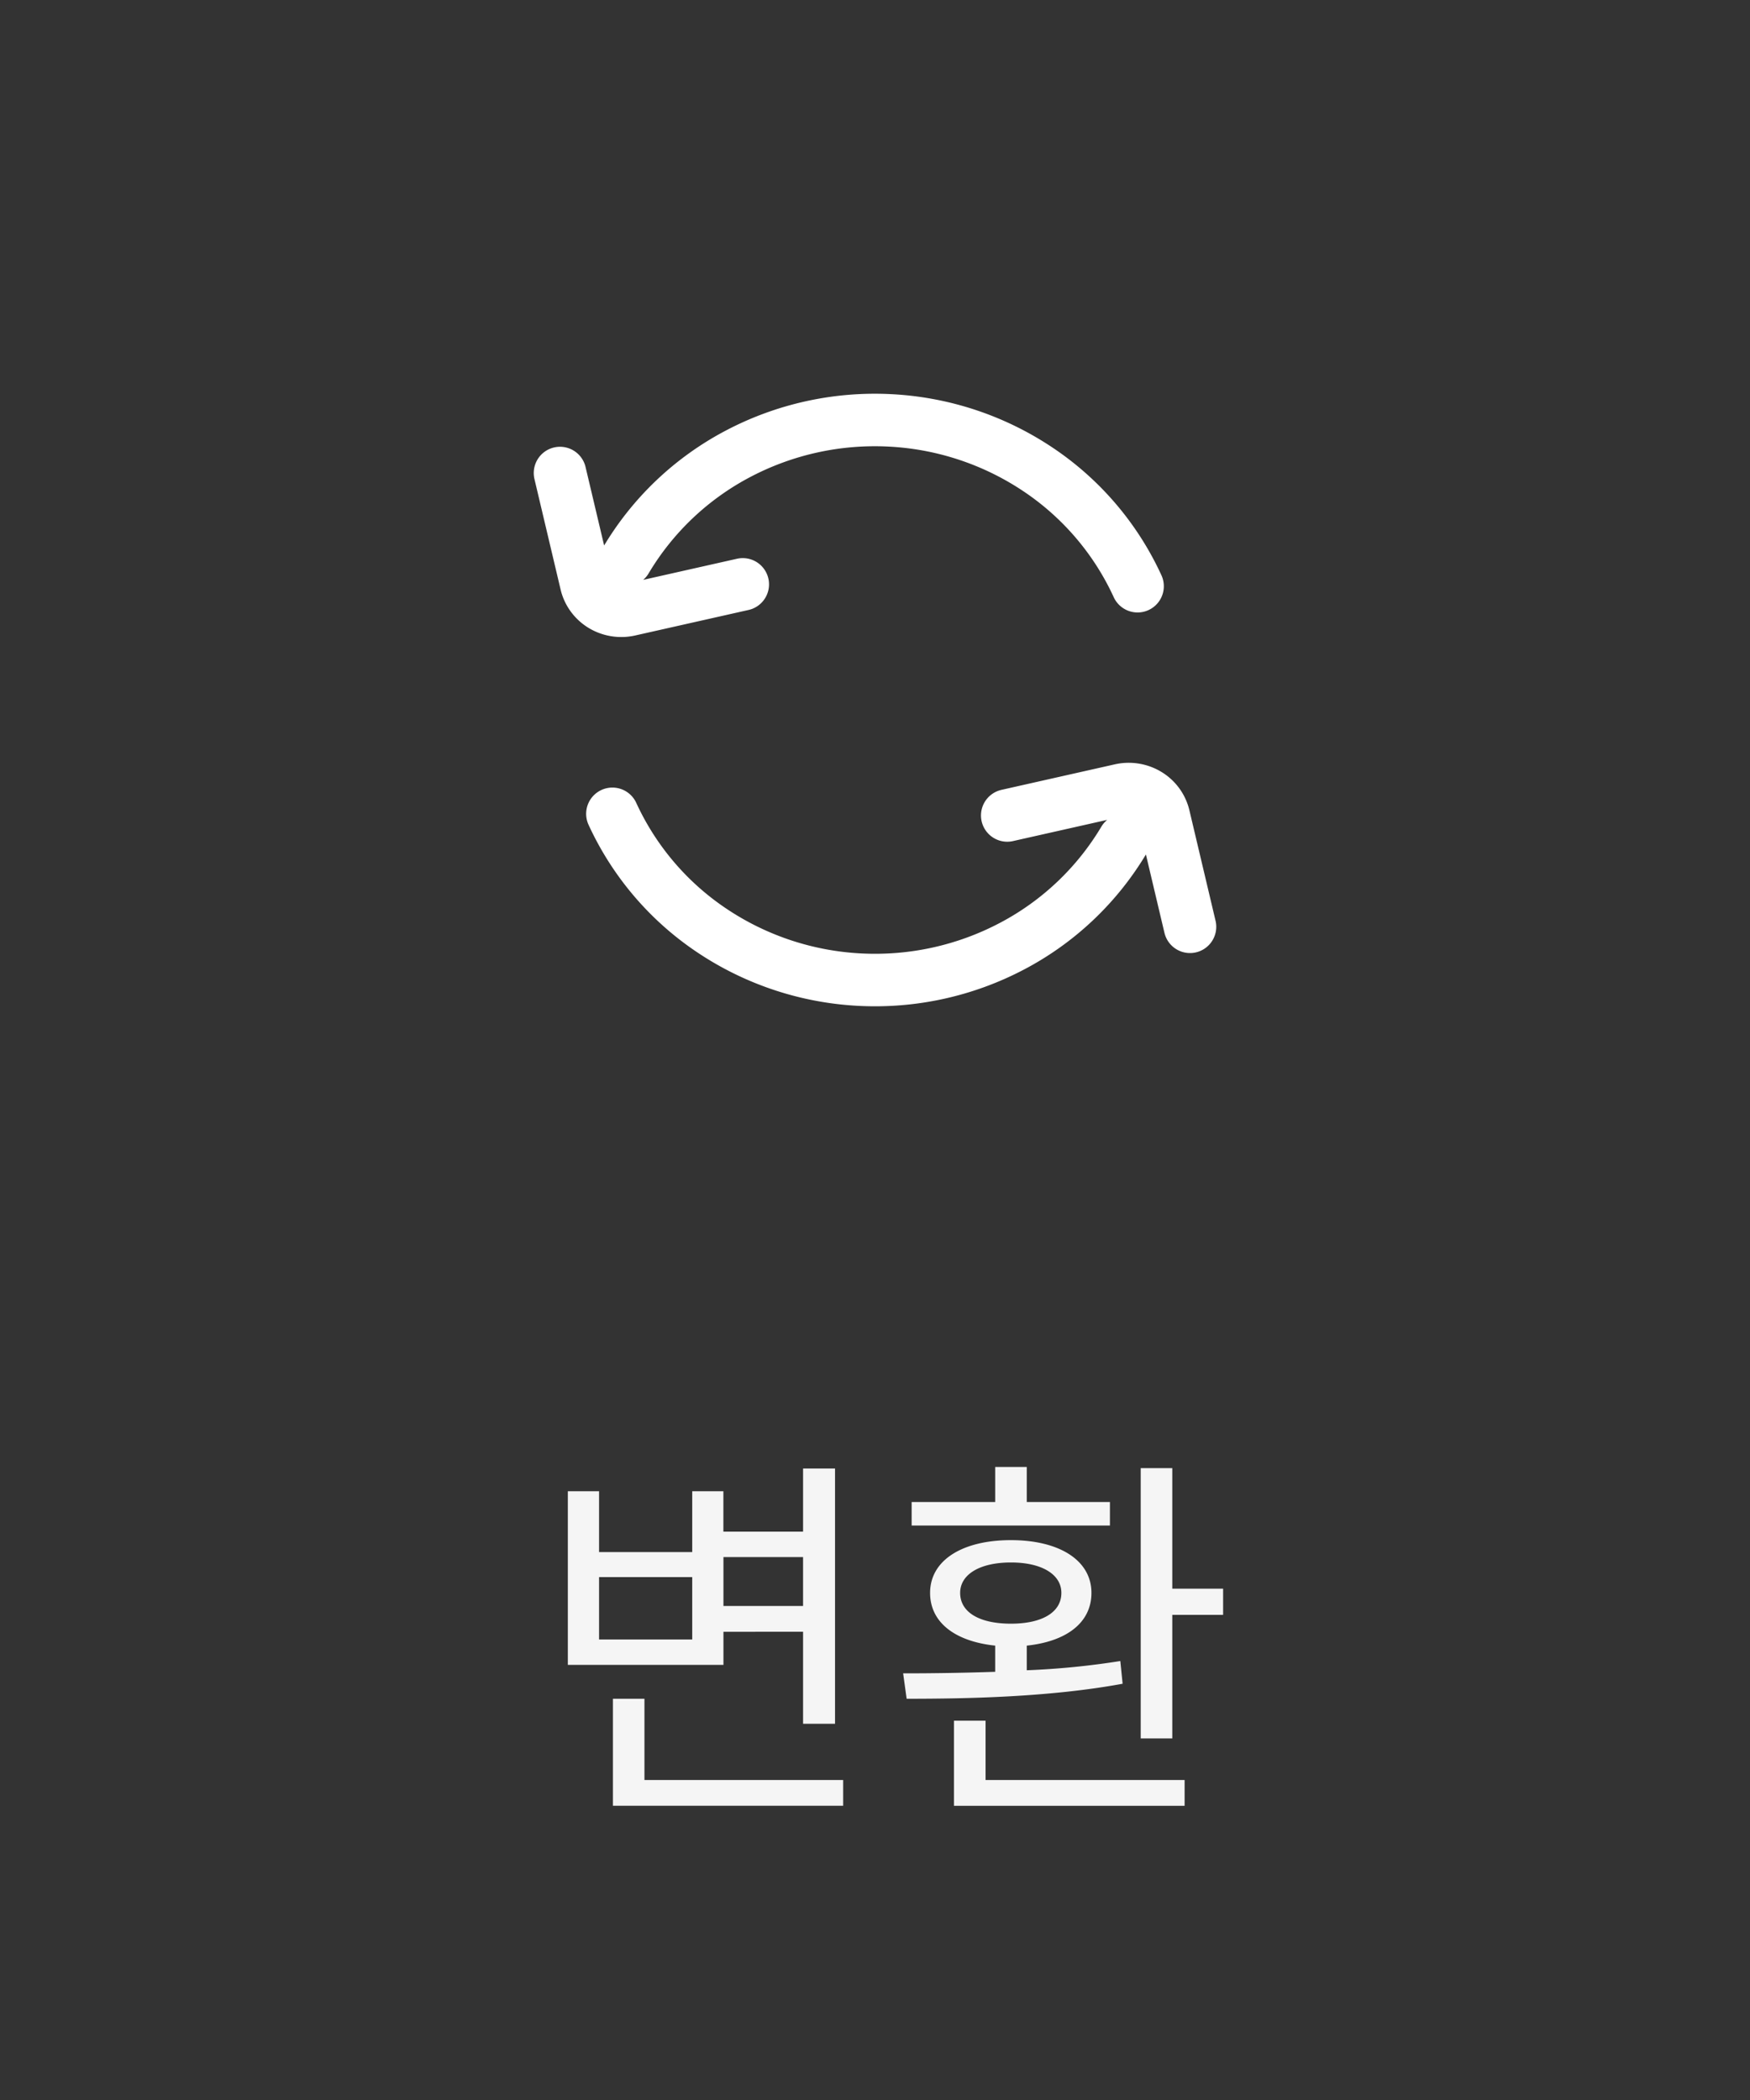 <svg width="50" height="60" viewBox="0 0 50 60" fill="none" xmlns="http://www.w3.org/2000/svg">
    <rect x="0" y="0" width="50" height="60" fill="#333333" stroke="none"/>
    <path d="M16.224 47.568v-4.961h.892v1.738h2.662v-1.738h.89v1.155h2.277v-1.804h.913v7.293h-.913v-2.629H20.67v.946h-4.445zm4.445-1.683h2.276v-1.397H20.67v1.397zm-3.553-.825v1.782h2.662V45.06h-2.662zm6.974 6.534h-6.578v-3.058h.901v2.321h5.677v.737zm1.957-8.008v-.671h2.387v-1.001h.902v1.001h2.376v.671h-5.665zm8.899 2.552h-1.452v3.531h-.902v-7.722h.902v3.443h1.452v.748zm-2.871 1.969c-2.09.385-4.444.429-6.171.429l-.1-.726a76.5 76.5 0 0 0 2.63-.044v-.748c-1.144-.121-1.86-.66-1.86-1.507 0-.935.925-1.507 2.31-1.507 1.376 0 2.3.572 2.3 1.507 0 .847-.704 1.386-1.848 1.507v.704a22.68 22.68 0 0 0 2.673-.264l.066.649zm-4.642-2.596c0 .561.56.88 1.452.88.88 0 1.44-.319 1.44-.88 0-.528-.56-.869-1.44-.869-.891 0-1.452.341-1.452.869zm6.413 5.346v.737h-6.59v-2.431h.903v1.694h5.687z" fill="#F5F5F5"/>
    <path d="M17.888 15.998a8.118 8.118 0 0 1 3.194-3.03 8.391 8.391 0 0 1 4.35-.957 8.356 8.356 0 0 1 4.22 1.398 8.054 8.054 0 0 1 2.85 3.34M16 13.515l.748 3.16c.062.258.226.482.456.623.23.14.51.187.775.128l3.243-.73m10.89 7.307a8.118 8.118 0 0 1-3.196 3.03 8.391 8.391 0 0 1-4.349.957 8.356 8.356 0 0 1-4.22-1.398 8.054 8.054 0 0 1-2.85-3.34M34 26.48l-.748-3.16a1.004 1.004 0 0 0-.456-.623c-.23-.14-.51-.187-.775-.128l-3.243.73" stroke="#fff" stroke-width="1.5" stroke-linecap="round"/>
</svg>
